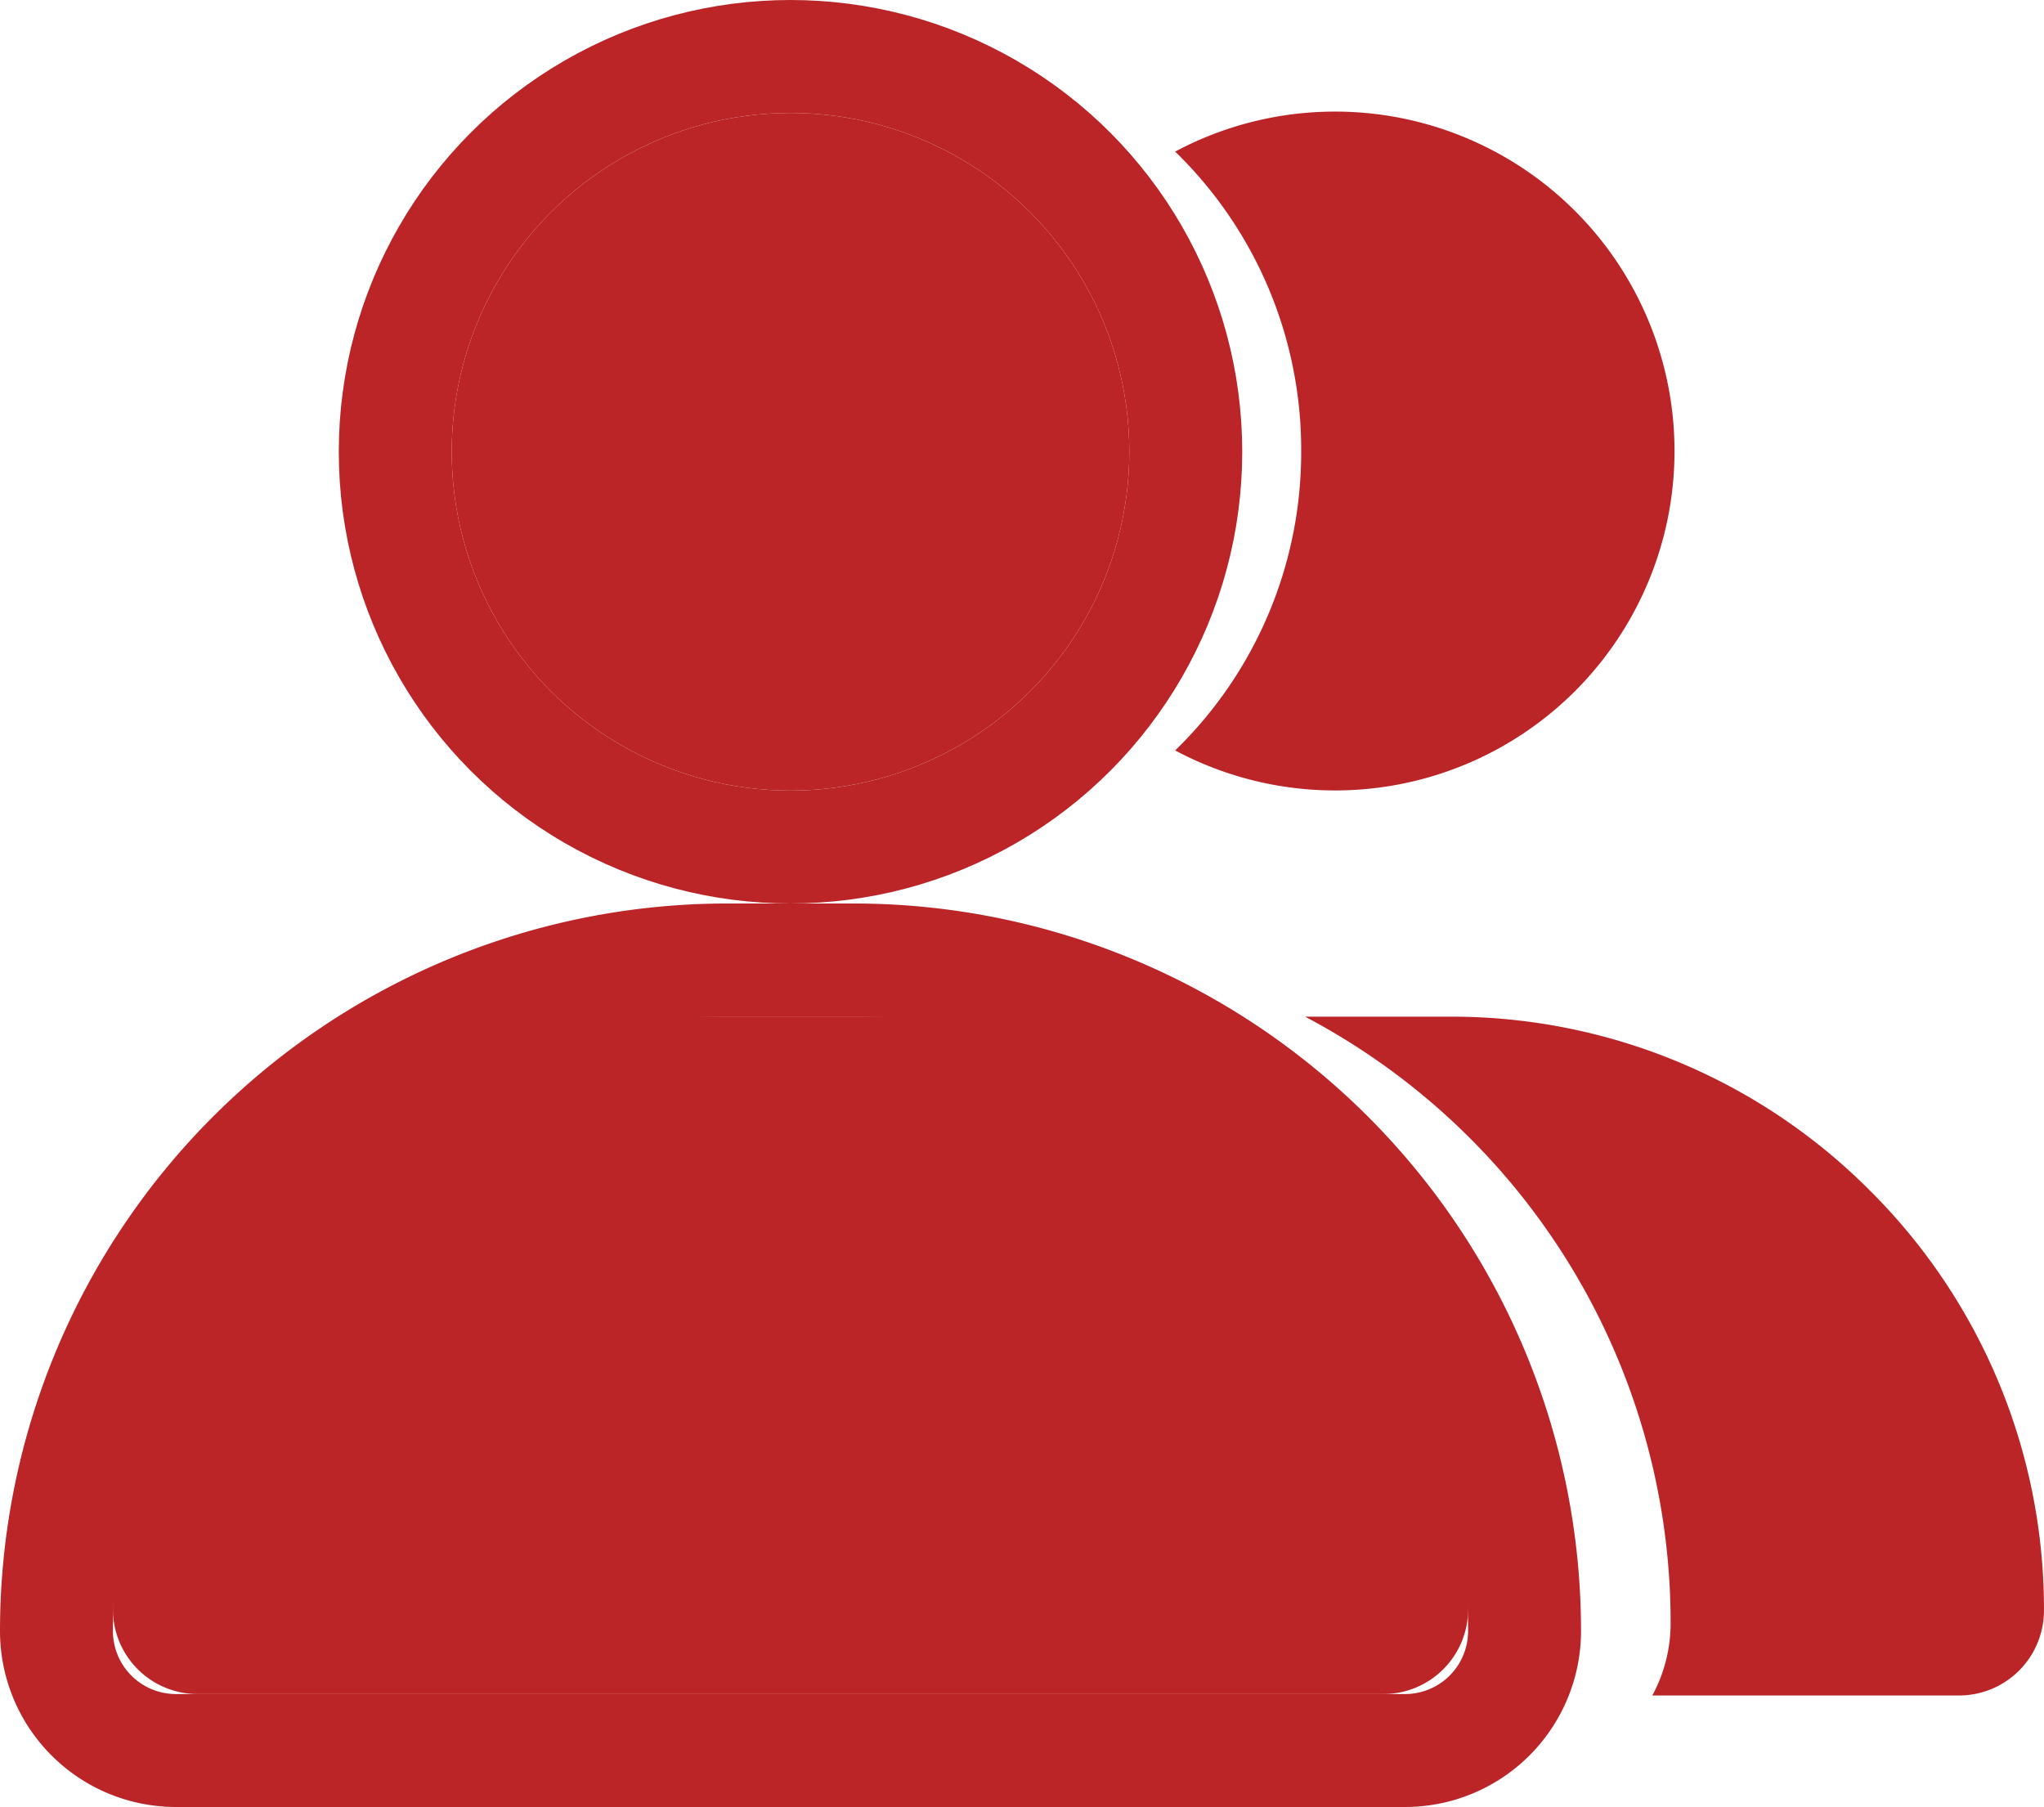 <svg xmlns="http://www.w3.org/2000/svg" width="54.299" height="48" viewBox="0 0 54.299 48">
  <g id="people-icon-focused-christmas" transform="translate(-7.43 -17.038)">
    <g id="Group_610" data-name="Group 610" transform="translate(10 20)">
      <g id="Group_615" data-name="Group 615">
        <g id="Rectangle_103" data-name="Rectangle 103" transform="translate(0.43 24.038)" fill="#bb2528" stroke="#bb2528" stroke-linecap="round" stroke-width="3">
          <path d="M15.75,0h4.5A15.75,15.75,0,0,1,36,15.75v0A2.25,2.25,0,0,1,33.75,18H2.25A2.25,2.25,0,0,1,0,15.75v0A15.75,15.75,0,0,1,15.75,0Z" stroke="none"/>
          <path d="M16.326-1.5h3.349A17.826,17.826,0,0,1,37.5,16.326v0A3.174,3.174,0,0,1,34.326,19.5H1.674A3.174,3.174,0,0,1-1.5,16.326v0A17.826,17.826,0,0,1,16.326-1.5Z" fill="none"/>
        </g>
        <g id="Ellipse_31" data-name="Ellipse 31" transform="translate(9.43 0.038)" fill="#bb2528" stroke="#bb2528" stroke-width="3">
          <circle cx="9" cy="9" r="9" stroke="none"/>
          <circle cx="9" cy="9" r="10.5" fill="none"/>
        </g>
      </g>
    </g>
    <g id="Group_610-2" data-name="Group 610" transform="translate(38.648 20.002)">
      <path id="Subtraction_7" data-name="Subtraction 7" d="M4.25,18.033A9.03,9.03,0,0,1,0,16.97,11.033,11.033,0,0,0,3.348,9.017,11.036,11.036,0,0,0,0,1.063,9.019,9.019,0,0,1,10.625,2.642,9.016,9.016,0,0,1,4.25,18.033Z" fill="#bb2528"/>
      <path id="Subtraction_6" data-name="Subtraction 6" d="M17.375,18.032H9.225a4.027,4.027,0,0,0,.486-1.919A18.19,18.19,0,0,0,0,0h3.85A15.675,15.675,0,0,1,15.008,4.622a15.673,15.673,0,0,1,4.621,11.156A2.257,2.257,0,0,1,17.375,18.032Z" transform="translate(3.451 24.042)" fill="#bb2528"/>
    </g>
  </g>
</svg>
